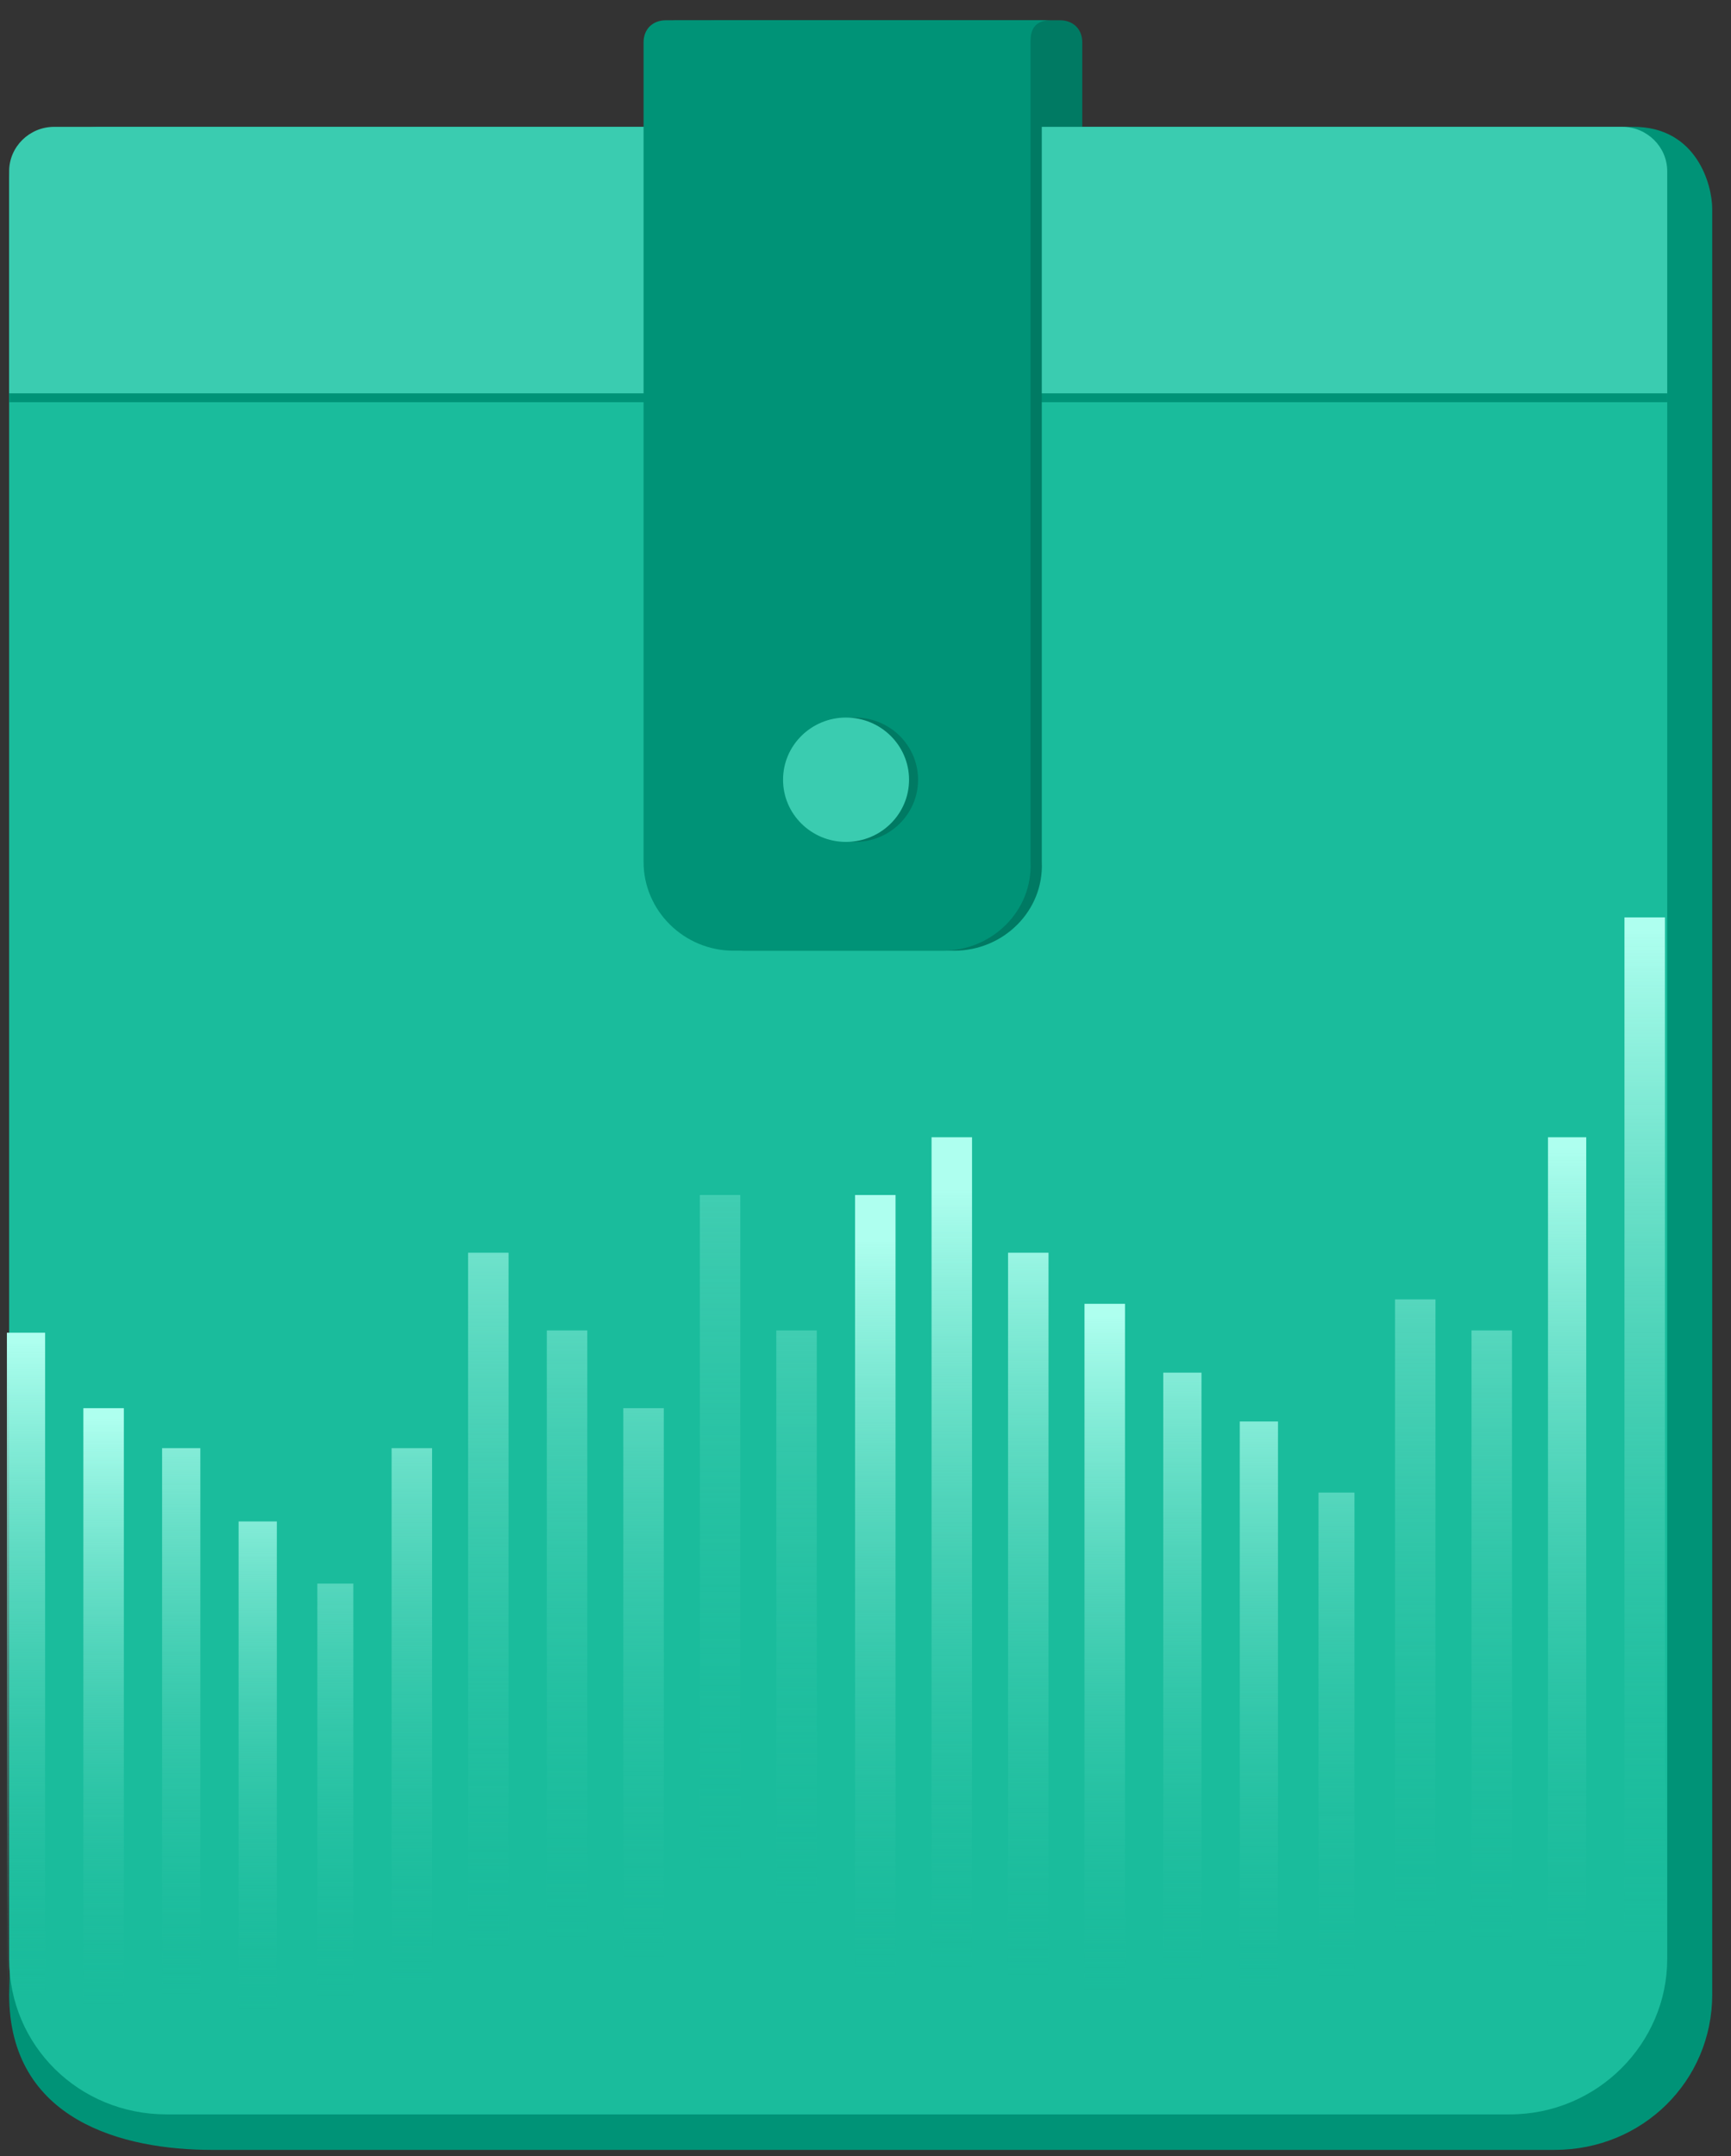 <svg width="57" height="71" viewBox="0 0 57 71" fill="none" xmlns="http://www.w3.org/2000/svg">
<rect x="0" y="0" width="57" height="71" fill="#333333" stroke="none"/>
<path d="M53.488 0H2.963C1.259 0 1.482 1.828 1.482 2.633V9.946L-5.65212e-07 61.502C-5.65212e-07 65.671 3.778 66.621 6.668 66.621H50.895C53.785 66.621 56.081 64.354 56.081 61.502V10.019V2.706C56.081 1.901 55.563 0 53.488 0Z" transform="translate(0.301 4.177)" fill="#009377"/>
<path d="M9.853 30.641H2.963C1.333 30.641 -2.26085e-06 29.325 -2.26085e-06 27.716V0.731C-2.26085e-06 0.293 0.296 5.57937e-07 0.741 5.57937e-07H12.076C12.52 5.57937e-07 12.816 0.293 12.816 0.731V27.716C12.816 29.325 11.483 30.641 9.853 30.641Z" transform="translate(22.822 0.667)" fill="#007A63"/>
<path d="M49.414 56.676H5.186C2.297 56.676 -5.65212e-07 54.409 -5.65212e-07 51.557V0H54.599V51.557C54.599 54.336 52.303 56.676 49.414 56.676Z" transform="translate(0.301 12.953)" fill="#1ABC9C"/>
<path d="M54.599 8.776H-5.65212e-07V1.463C-5.65212e-07 0.658 0.667 1.11587e-06 1.482 1.11587e-06H53.118C53.933 1.11587e-06 54.599 0.658 54.599 1.463V8.776Z" transform="translate(0.301 4.47)" fill="#009377"/>
<path d="M54.599 8.776H-5.65212e-07V1.463C-5.65212e-07 0.658 0.667 0 1.482 0H53.118C53.933 0 54.599 0.658 54.599 1.463V8.776Z" transform="translate(0.301 4.177)" fill="#3ACCB0"/>
<path d="M9.853 30.641H2.963C1.333 30.641 0 29.325 0 27.716V0.731C0 0.293 0.296 5.57937e-07 0.741 5.57937e-07H12.742C12.742 5.57937e-07 13.113 0.146 13.409 0.146C12.742 0.146 12.742 0.512 12.742 0.731V27.716C12.816 29.325 11.483 30.641 9.853 30.641Z" transform="translate(21.563 0.667)" fill="#007A63"/>
<path d="M9.853 30.641H2.963C1.333 30.641 0 29.325 0 27.716V0.731C0 0.293 0.296 5.57937e-07 0.741 5.57937e-07H12.742C12.742 5.57937e-07 13.187 5.57937e-07 13.409 5.57937e-07C12.742 5.57937e-07 12.742 0.512 12.742 0.731V27.716C12.816 29.325 11.483 30.641 9.853 30.641Z" transform="translate(21.192 0.667)" fill="#009377"/>
<path d="M2.074 4.095C3.22 4.095 4.149 3.179 4.149 2.048C4.149 0.917 3.22 0 2.074 0C0.929 0 0 0.917 0 2.048C0 3.179 0.929 4.095 2.074 4.095Z" transform="translate(26.082 23.63)" fill="#007A63"/>
<path d="M2.074 4.095C3.22 4.095 4.149 3.179 4.149 2.048C4.149 0.917 3.22 0 2.074 0C0.929 0 -2.26085e-06 0.917 -2.26085e-06 2.048C-2.26085e-06 3.179 0.929 4.095 2.074 4.095Z" transform="translate(25.785 23.63)" fill="#3ACCB0"/>
<path d="M1.259 2.23175e-06H0V25.742H1.259V2.23175e-06Z" transform="translate(0.227 43.887)" fill="url(#paint0_linear)"/>
<path d="M1.333 -2.23175e-06H0V23.255H1.333V-2.23175e-06Z" transform="translate(2.745 46.373)" fill="url(#paint1_linear)"/>
<path d="M1.259 0H-2.26085e-06V32.104H1.259V0Z" transform="translate(50.974 37.451)" fill="url(#paint2_linear)"/>
<path d="M1.333 0H0V39.417H1.333V0Z" transform="translate(53.492 30.211)" fill="url(#paint3_linear)"/>
<path d="M1.259 0H0V21.939H1.259V0Z" transform="translate(5.338 47.689)" fill="url(#paint4_linear)"/>
<path d="M1.259 2.23175e-06H0V19.526H1.259V2.23175e-06Z" transform="translate(7.857 50.103)" fill="url(#paint5_linear)"/>
<path d="M1.185 0H0V17.478H1.185V0Z" transform="translate(10.45 52.15)" fill="url(#paint6_linear)"/>
<path d="M1.333 0H0V26.619H1.333V0Z" transform="translate(35.712 42.936)" fill="url(#paint7_linear)"/>
<path d="M1.259 0H0V24.425H1.259V0Z" transform="translate(38.305 45.203)" fill="url(#paint8_linear)"/>
<path d="M1.259 2.23175e-06H0V22.817H1.259V2.23175e-06Z" transform="translate(40.824 46.812)" fill="url(#paint9_linear)"/>
<path d="M1.185 0H0V20.403H1.185V0Z" transform="translate(43.417 49.152)" fill="url(#paint10_linear)"/>
<path d="M1.333 0H0V21.939H1.333V0Z" transform="translate(12.895 47.689)" fill="url(#paint11_linear)"/>
<path d="M1.333 -2.23175e-06H-2.26085e-06V28.374H1.333V-2.23175e-06Z" transform="translate(15.414 41.254)" fill="url(#paint12_linear)"/>
<path d="M1.333 -2.23175e-06H-2.26085e-06V25.815H1.333V-2.23175e-06Z" transform="translate(18.006 43.813)" fill="url(#paint13_linear)"/>
<path d="M1.333 -2.23175e-06H0V23.182H1.333V-2.23175e-06Z" transform="translate(20.525 46.373)" fill="url(#paint14_linear)"/>
<path d="M1.333 0H0V30.276H1.333V0Z" transform="translate(23.044 39.353)" fill="url(#paint15_linear)"/>
<path d="M1.333 2.23175e-06H0V26.765H1.333V2.23175e-06Z" transform="translate(45.936 42.79)" fill="url(#paint16_linear)"/>
<path d="M1.333 -2.23175e-06H2.26085e-06V25.815H1.333V-2.23175e-06Z" transform="translate(48.455 43.813)" fill="url(#paint17_linear)"/>
<path d="M1.333 -2.23175e-06H0V25.815H1.333V-2.23175e-06Z" transform="translate(25.563 43.813)" fill="url(#paint18_linear)"/>
<path d="M1.333 0H0V30.276H1.333V0Z" transform="translate(28.156 39.353)" fill="url(#paint19_linear)"/>
<path d="M1.333 0H2.26085e-06V32.104H1.333V0Z" transform="translate(30.675 37.451)" fill="url(#paint20_linear)"/>
<path d="M1.333 -2.23175e-06H-2.26085e-06V28.374H1.333V-2.23175e-06Z" transform="translate(33.194 41.254)" fill="url(#paint21_linear)"/>
<defs>
<linearGradient id="paint0_linear" x2="1" gradientUnits="userSpaceOnUse" gradientTransform="translate(11.598 0.316) scale(21.874 21.592) rotate(90)">
<stop stop-color="#AEFFEF"/>
<stop offset="0.996" stop-color="#1ABC9C" stop-opacity="0"/>
</linearGradient>
<linearGradient id="paint1_linear" x2="1" gradientUnits="userSpaceOnUse" gradientTransform="translate(10.559 0.287) scale(19.757 19.503) rotate(90)">
<stop stop-color="#AEFFEF"/>
<stop offset="0.996" stop-color="#1ABC9C" stop-opacity="0"/>
</linearGradient>
<linearGradient id="paint2_linear" x2="1" gradientUnits="userSpaceOnUse" gradientTransform="translate(14.347 0.403) scale(27.341 26.989) rotate(90)">
<stop stop-color="#AEFFEF"/>
<stop offset="0.996" stop-color="#1ABC9C" stop-opacity="0"/>
</linearGradient>
<linearGradient id="paint3_linear" x2="1" gradientUnits="userSpaceOnUse" gradientTransform="translate(17.458 0.463) scale(33.525 33.093) rotate(90)">
<stop stop-color="#AEFFEF"/>
<stop offset="0.996" stop-color="#1ABC9C" stop-opacity="0"/>
</linearGradient>
<linearGradient id="paint4_linear" x2="1" gradientUnits="userSpaceOnUse" gradientTransform="translate(11.488 -3.314) scale(21.725 21.445) rotate(90)">
<stop stop-color="#AEFFEF"/>
<stop offset="0.996" stop-color="#1ABC9C" stop-opacity="0"/>
</linearGradient>
<linearGradient id="paint5_linear" x2="1" gradientUnits="userSpaceOnUse" gradientTransform="translate(10.304 -2.934) scale(19.32 19.071) rotate(90)">
<stop stop-color="#AEFFEF"/>
<stop offset="0.996" stop-color="#1ABC9C" stop-opacity="0"/>
</linearGradient>
<linearGradient id="paint6_linear" x2="1" gradientUnits="userSpaceOnUse" gradientTransform="translate(11.5 -7.886) scale(21.821 21.54) rotate(90)">
<stop stop-color="#AEFFEF"/>
<stop offset="0.996" stop-color="#1ABC9C" stop-opacity="0"/>
</linearGradient>
<linearGradient id="paint7_linear" x2="1" gradientUnits="userSpaceOnUse" gradientTransform="translate(12.041 0.348) scale(22.665 22.373) rotate(90)">
<stop stop-color="#AEFFEF"/>
<stop offset="0.996" stop-color="#1ABC9C" stop-opacity="0"/>
</linearGradient>
<linearGradient id="paint8_linear" x2="1" gradientUnits="userSpaceOnUse" gradientTransform="translate(12.758 -3.711) scale(24.209 23.897) rotate(90)">
<stop stop-color="#AEFFEF"/>
<stop offset="0.996" stop-color="#1ABC9C" stop-opacity="0"/>
</linearGradient>
<linearGradient id="paint9_linear" x2="1" gradientUnits="userSpaceOnUse" gradientTransform="translate(11.966 -3.434) scale(22.584 22.294) rotate(90)">
<stop stop-color="#AEFFEF"/>
<stop offset="0.996" stop-color="#1ABC9C" stop-opacity="0"/>
</linearGradient>
<linearGradient id="paint10_linear" x2="1" gradientUnits="userSpaceOnUse" gradientTransform="translate(13.373 -9.169) scale(25.508 25.179) rotate(90)">
<stop stop-color="#AEFFEF"/>
<stop offset="0.996" stop-color="#1ABC9C" stop-opacity="0"/>
</linearGradient>
<linearGradient id="paint11_linear" x2="1" gradientUnits="userSpaceOnUse" gradientTransform="translate(12.614 -5.794) scale(23.861 23.553) rotate(90)">
<stop stop-color="#AEFFEF"/>
<stop offset="0.996" stop-color="#1ABC9C" stop-opacity="0"/>
</linearGradient>
<linearGradient id="paint12_linear" x2="1" gradientUnits="userSpaceOnUse" gradientTransform="translate(16.126 -7.47) scale(30.846 30.449) rotate(90)">
<stop stop-color="#AEFFEF"/>
<stop offset="0.996" stop-color="#1ABC9C" stop-opacity="0"/>
</linearGradient>
<linearGradient id="paint13_linear" x2="1" gradientUnits="userSpaceOnUse" gradientTransform="translate(16.771 -11.654) scale(32.245 31.831) rotate(90)">
<stop stop-color="#AEFFEF"/>
<stop offset="0.996" stop-color="#1ABC9C" stop-opacity="0"/>
</linearGradient>
<linearGradient id="paint14_linear" x2="1" gradientUnits="userSpaceOnUse" gradientTransform="translate(15.149 -10.404) scale(28.964 28.591) rotate(90)">
<stop stop-color="#AEFFEF"/>
<stop offset="0.996" stop-color="#1ABC9C" stop-opacity="0"/>
</linearGradient>
<linearGradient id="paint15_linear" x2="1" gradientUnits="userSpaceOnUse" gradientTransform="translate(23.06 -21.709) scale(44.747 44.171) rotate(90)">
<stop stop-color="#AEFFEF"/>
<stop offset="0.996" stop-color="#1ABC9C" stop-opacity="0"/>
</linearGradient>
<linearGradient id="paint16_linear" x2="1" gradientUnits="userSpaceOnUse" gradientTransform="translate(17.37 -12.045) scale(33.464 33.033) rotate(90)">
<stop stop-color="#AEFFEF"/>
<stop offset="0.996" stop-color="#1ABC9C" stop-opacity="0"/>
</linearGradient>
<linearGradient id="paint17_linear" x2="1" gradientUnits="userSpaceOnUse" gradientTransform="translate(16.78 -11.654) scale(32.245 31.831) rotate(90)">
<stop stop-color="#AEFFEF"/>
<stop offset="0.996" stop-color="#1ABC9C" stop-opacity="0"/>
</linearGradient>
<linearGradient id="paint18_linear" x2="1" gradientUnits="userSpaceOnUse" gradientTransform="translate(19.788 -18.528) scale(38.165 37.674) rotate(90)">
<stop stop-color="#AEFFEF"/>
<stop offset="0.996" stop-color="#1ABC9C" stop-opacity="0"/>
</linearGradient>
<linearGradient id="paint19_linear" x2="1" gradientUnits="userSpaceOnUse" gradientTransform="translate(13.051 1.453) scale(24.8 24.48) rotate(90)">
<stop stop-color="#AEFFEF"/>
<stop offset="0.996" stop-color="#1ABC9C" stop-opacity="0"/>
</linearGradient>
<linearGradient id="paint20_linear" x2="1" gradientUnits="userSpaceOnUse" gradientTransform="translate(13.83 1.59) scale(26.319 25.98) rotate(90)">
<stop stop-color="#AEFFEF"/>
<stop offset="0.996" stop-color="#1ABC9C" stop-opacity="0"/>
</linearGradient>
<linearGradient id="paint21_linear" x2="1" gradientUnits="userSpaceOnUse" gradientTransform="translate(13.638 -1.722) scale(25.896 25.563) rotate(90)">
<stop stop-color="#AEFFEF"/>
<stop offset="0.996" stop-color="#1ABC9C" stop-opacity="0"/>
</linearGradient>
</defs>
</svg>
